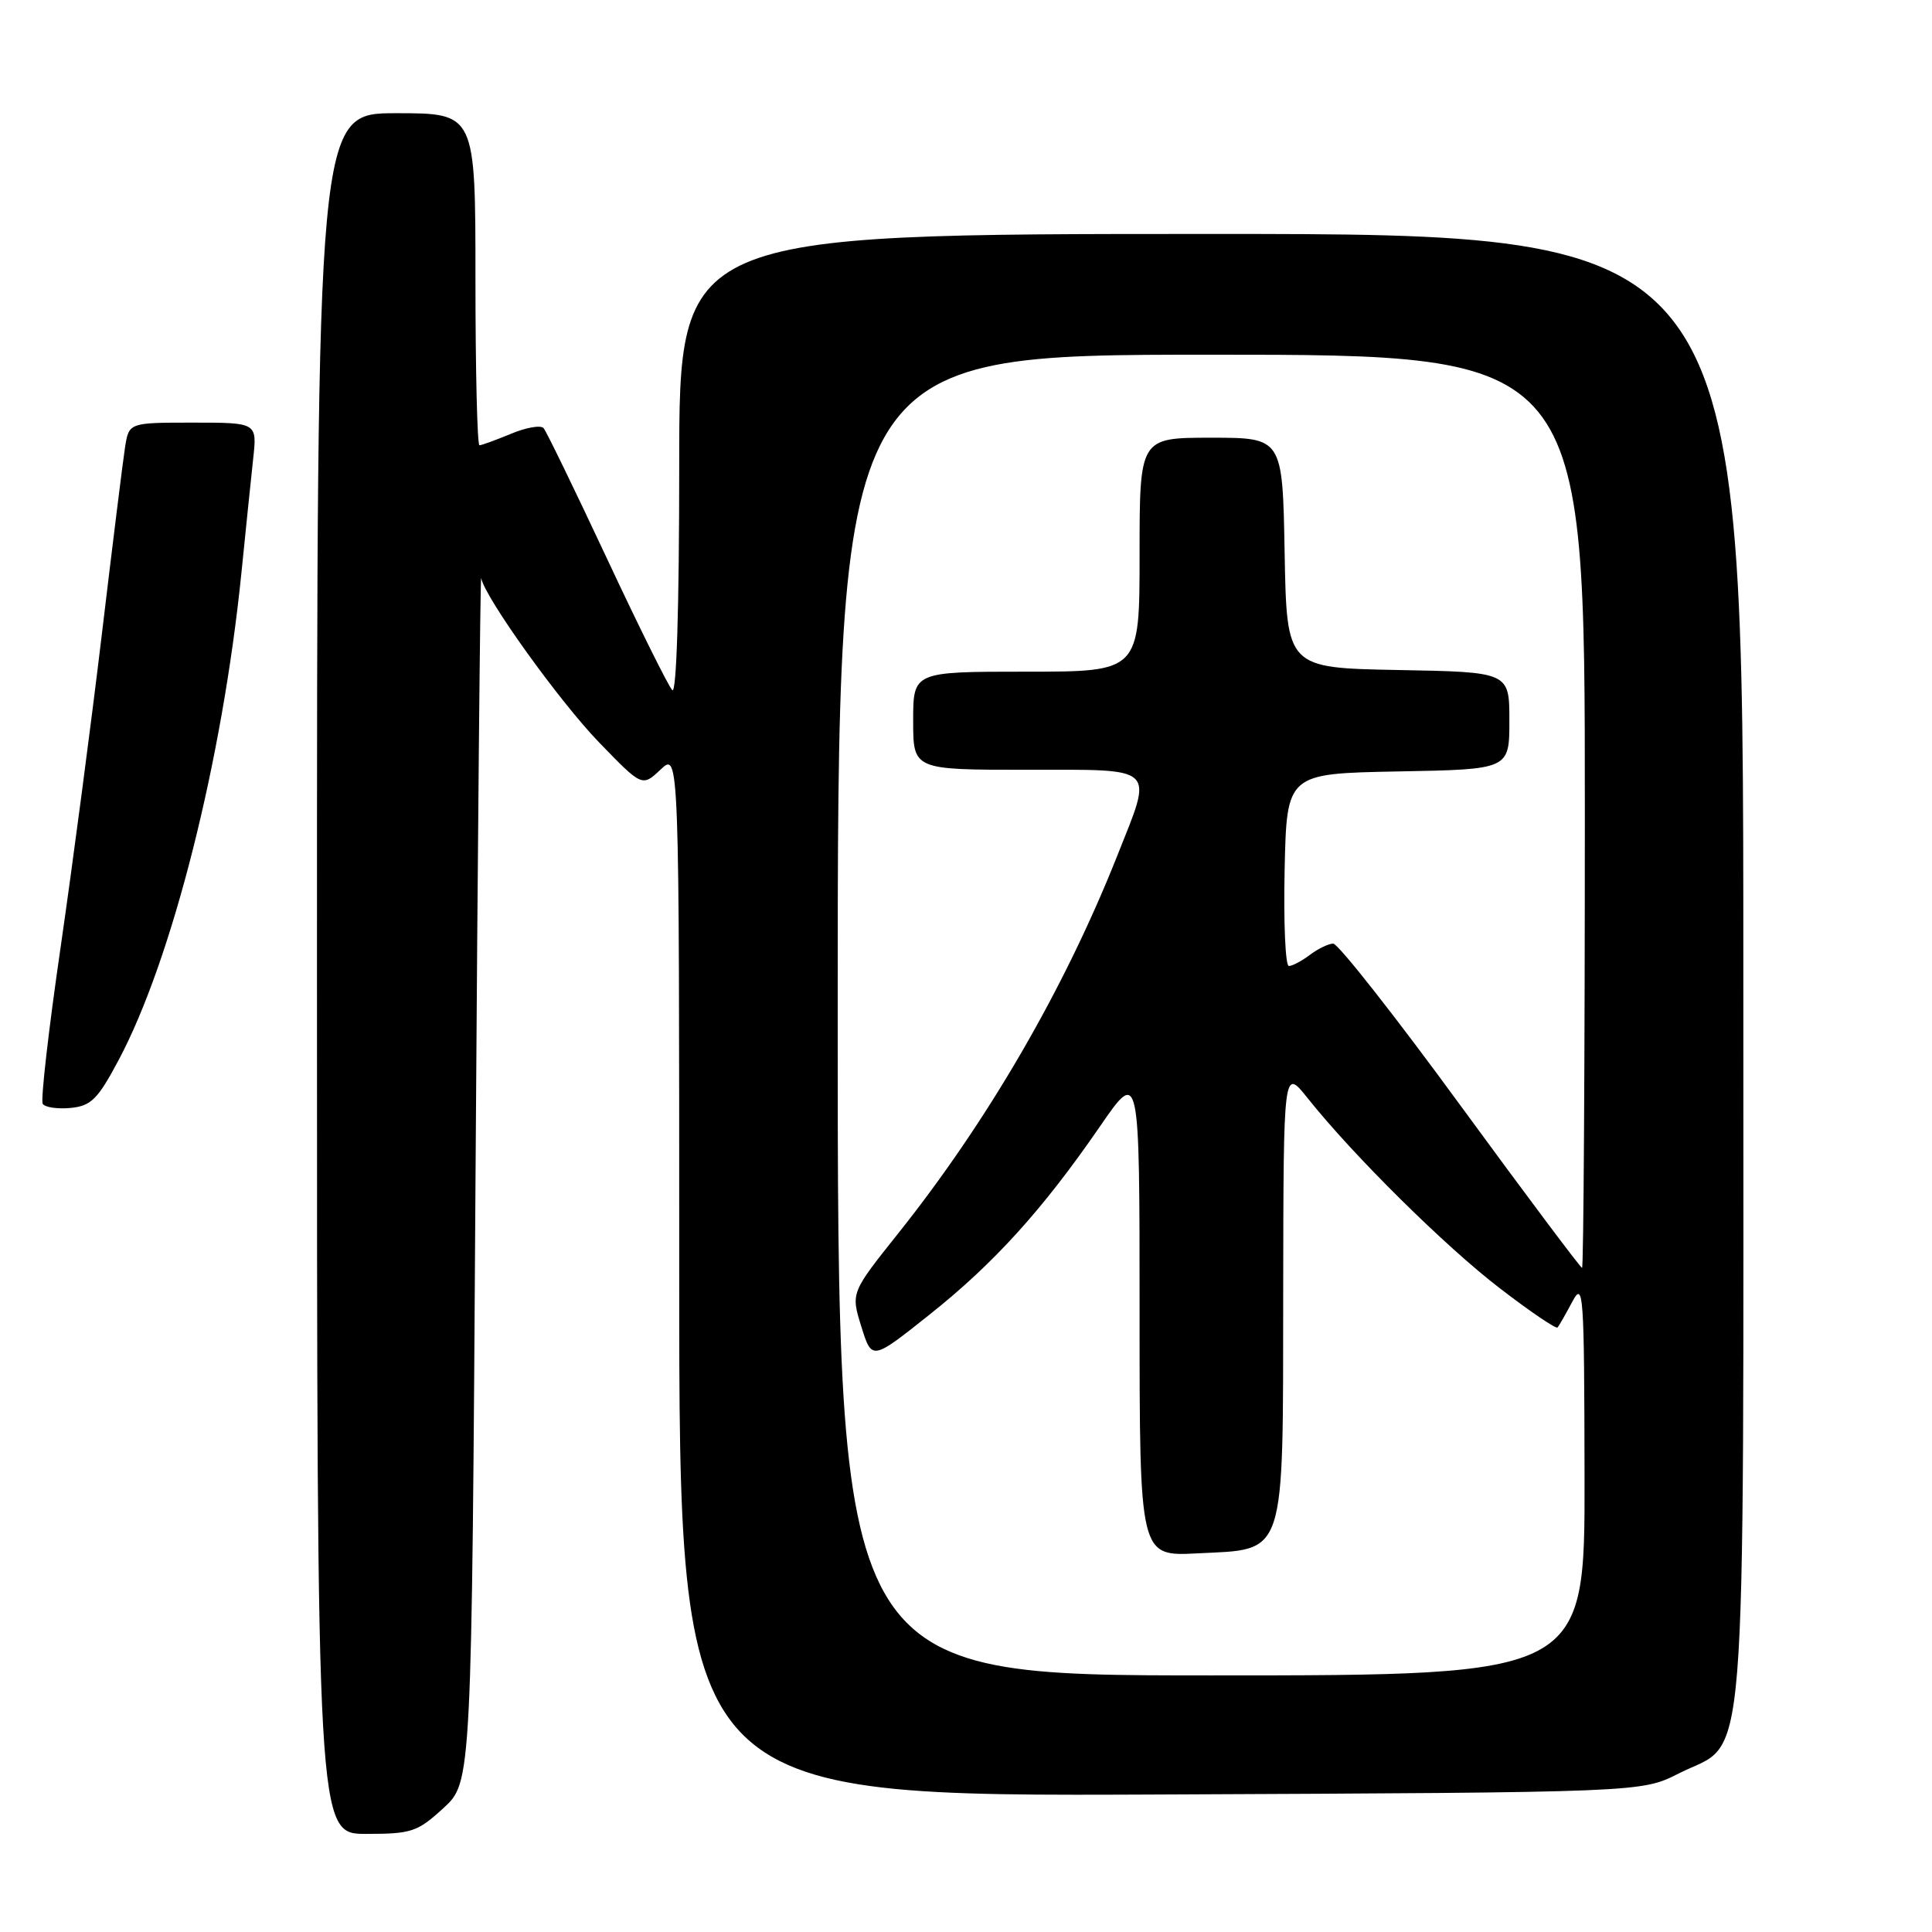 <?xml version="1.0" encoding="UTF-8" standalone="no"?>
<!DOCTYPE svg PUBLIC "-//W3C//DTD SVG 1.1//EN" "http://www.w3.org/Graphics/SVG/1.1/DTD/svg11.dtd" >
<svg xmlns="http://www.w3.org/2000/svg" xmlns:xlink="http://www.w3.org/1999/xlink" version="1.1" viewBox="0 0 256 256">
 <g >
 <path fill="currentColor"
d=" M 58.76 239.58 C 62.50 236.15 62.50 236.15 63.01 155.83 C 63.30 111.65 63.64 76.00 63.76 76.62 C 64.32 79.28 74.16 92.98 79.39 98.38 C 85.09 104.27 85.09 104.27 87.54 101.96 C 90.00 99.65 90.00 99.65 90.00 168.85 C 90.00 238.06 90.00 238.06 153.75 237.78 C 217.50 237.50 217.50 237.50 222.43 235.00 C 231.70 230.30 231.00 239.04 231.00 128.27 C 231.00 31.00 231.00 31.00 160.50 31.00 C 90.00 31.00 90.00 31.00 90.00 61.70 C 90.00 80.51 89.64 92.03 89.08 91.45 C 88.57 90.93 84.67 83.08 80.42 74.00 C 76.17 64.92 72.39 57.15 72.03 56.73 C 71.66 56.30 69.71 56.64 67.71 57.48 C 65.70 58.31 63.82 59.00 63.53 59.00 C 63.24 59.00 63.00 49.10 63.00 37.00 C 63.00 15.00 63.00 15.00 52.50 15.00 C 42.00 15.00 42.00 15.00 42.00 129.00 C 42.00 243.00 42.00 243.00 48.51 243.00 C 54.54 243.00 55.31 242.74 58.76 239.58 Z  M 15.70 140.50 C 22.80 127.19 29.47 100.74 31.98 76.00 C 32.56 70.22 33.27 63.36 33.55 60.75 C 34.07 56.00 34.07 56.00 25.58 56.00 C 17.09 56.00 17.09 56.00 16.57 59.25 C 16.29 61.04 14.91 72.17 13.50 84.00 C 12.09 95.83 9.63 114.48 8.04 125.46 C 6.44 136.43 5.37 145.80 5.66 146.26 C 5.95 146.73 7.61 146.97 9.34 146.81 C 12.07 146.54 12.94 145.68 15.70 140.50 Z  M 111.00 134.50 C 111.00 47.00 111.00 47.00 160.50 47.00 C 210.00 47.00 210.00 47.00 210.00 107.50 C 210.00 140.78 209.83 168.00 209.63 168.00 C 209.43 168.00 202.18 158.32 193.53 146.50 C 184.89 134.67 177.29 125.01 176.65 125.03 C 176.02 125.05 174.63 125.72 173.56 126.53 C 172.49 127.34 171.24 128.00 170.78 128.00 C 170.32 128.00 170.07 122.26 170.22 115.25 C 170.50 102.50 170.50 102.50 185.25 102.22 C 200.00 101.95 200.00 101.95 200.00 95.50 C 200.00 89.05 200.00 89.05 185.25 88.78 C 170.50 88.50 170.50 88.50 170.22 73.25 C 169.95 58.00 169.95 58.00 160.47 58.00 C 151.00 58.00 151.00 58.00 151.00 73.50 C 151.00 89.00 151.00 89.00 136.00 89.00 C 121.00 89.00 121.00 89.00 121.00 95.50 C 121.00 102.00 121.00 102.00 136.00 102.00 C 153.53 102.00 152.83 101.33 148.01 113.47 C 141.02 131.07 130.88 148.54 119.04 163.40 C 112.74 171.30 112.74 171.30 114.13 175.78 C 115.53 180.27 115.53 180.27 123.11 174.24 C 131.71 167.41 138.13 160.32 145.75 149.26 C 151.00 141.63 151.00 141.63 151.00 173.93 C 151.00 206.22 151.00 206.22 158.61 205.83 C 170.52 205.23 169.99 206.85 170.03 171.14 C 170.07 141.50 170.07 141.50 173.26 145.50 C 179.32 153.11 191.53 165.19 198.77 170.73 C 202.76 173.80 206.19 176.12 206.38 175.90 C 206.58 175.68 207.45 174.15 208.33 172.50 C 209.82 169.69 209.92 171.14 209.96 195.75 C 210.00 222.00 210.00 222.00 160.50 222.00 C 111.00 222.00 111.00 222.00 111.00 134.50 Z "/>
</g>
</svg>
